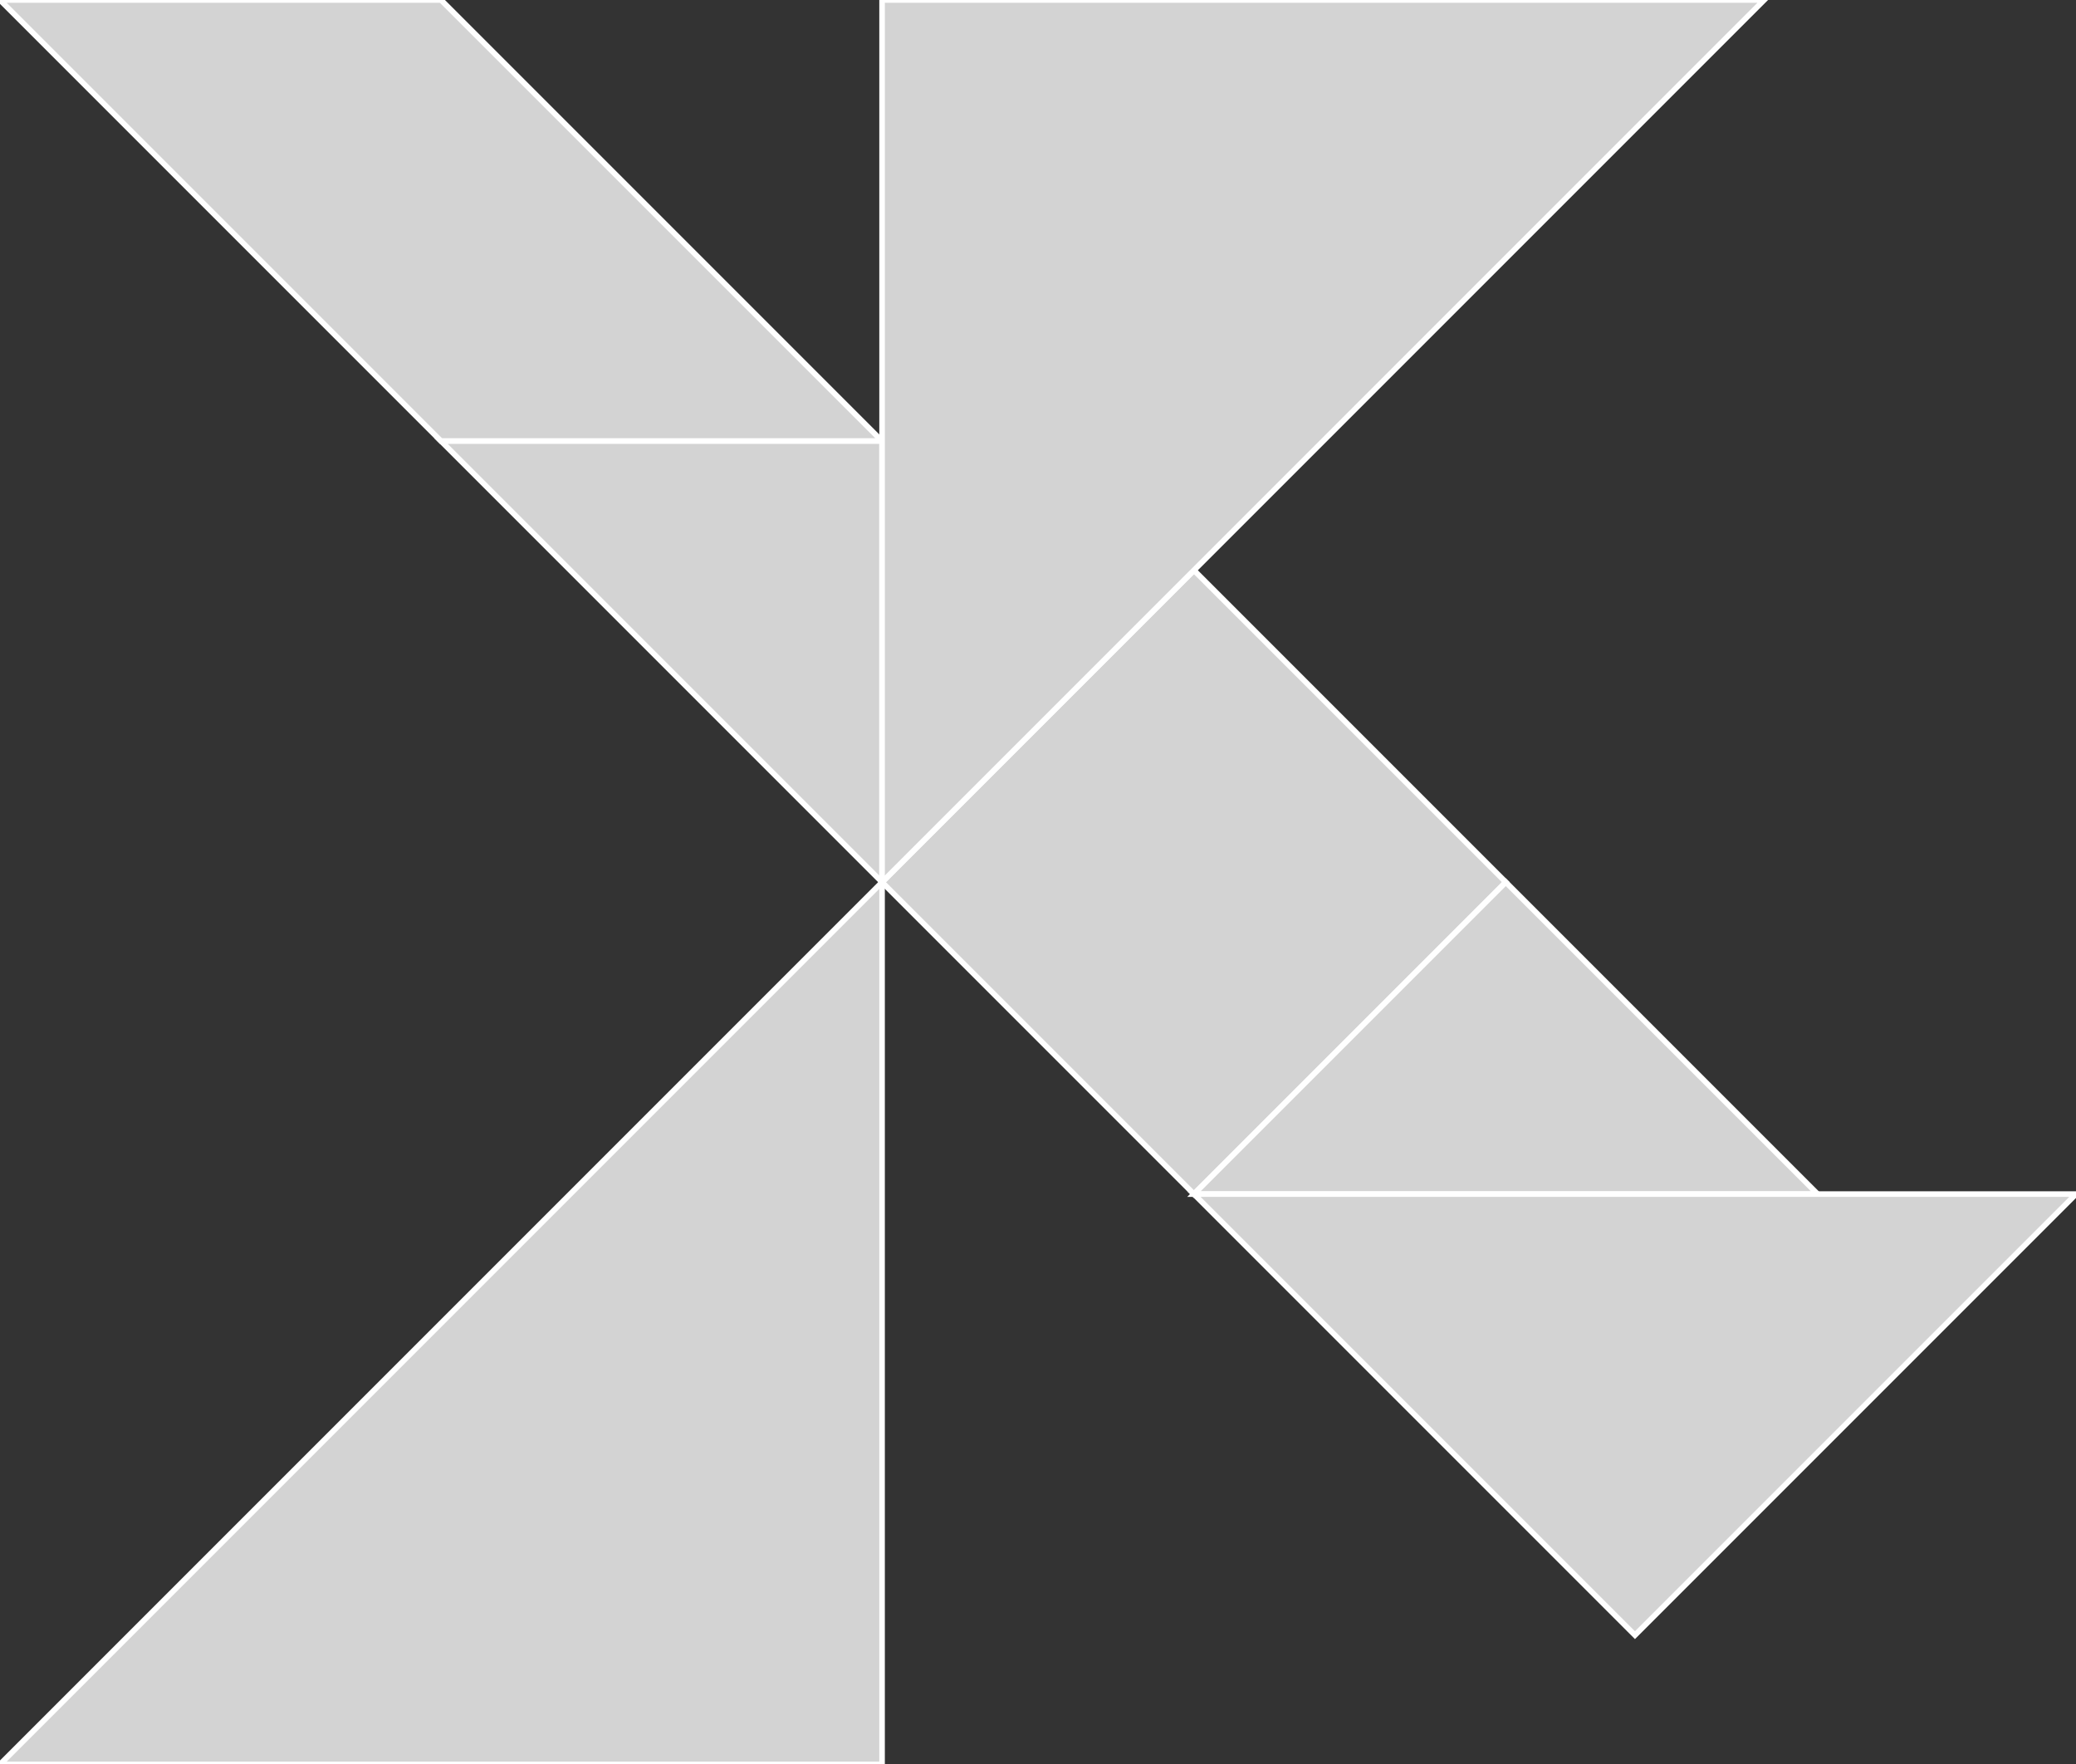 <?xml version="1.0" encoding="utf-8"?>
<svg baseProfile="full" height="100%" version="1.1" viewBox="0 0 373.734 317.591" width="100%" xmlns="http://www.w3.org/2000/svg" xmlns:ev="http://www.w3.org/2001/xml-events" xmlns:xlink="http://www.w3.org/1999/xlink"><rect x="0" y="0" width="373.734" height="317.591" fill="#333333" stroke="none"/><defs/><polygon fill="lightgray" id="1" points="271.081,158.795 214.938,214.938 158.795,158.795 214.938,102.653" stroke="white" strokewidth="1"/><polygon fill="lightgray" id="2" points="158.795,79.398 79.398,0.0 0.0,0.0 79.398,79.398" stroke="white" strokewidth="1"/><polygon fill="lightgray" id="3" points="214.938,214.938 327.223,214.938 271.081,158.795" stroke="white" strokewidth="1"/><polygon fill="lightgray" id="4" points="158.795,158.795 79.398,79.398 158.795,79.398" stroke="white" strokewidth="1"/><polygon fill="lightgray" id="5" points="294.336,294.336 373.734,214.938 214.938,214.938" stroke="white" strokewidth="1"/><polygon fill="lightgray" id="6" points="158.795,317.591 0.0,317.591 158.795,158.795" stroke="white" strokewidth="1"/><polygon fill="lightgray" id="7" points="158.795,158.795 158.795,0.0 317.591,0.0" stroke="white" strokewidth="1"/></svg>
